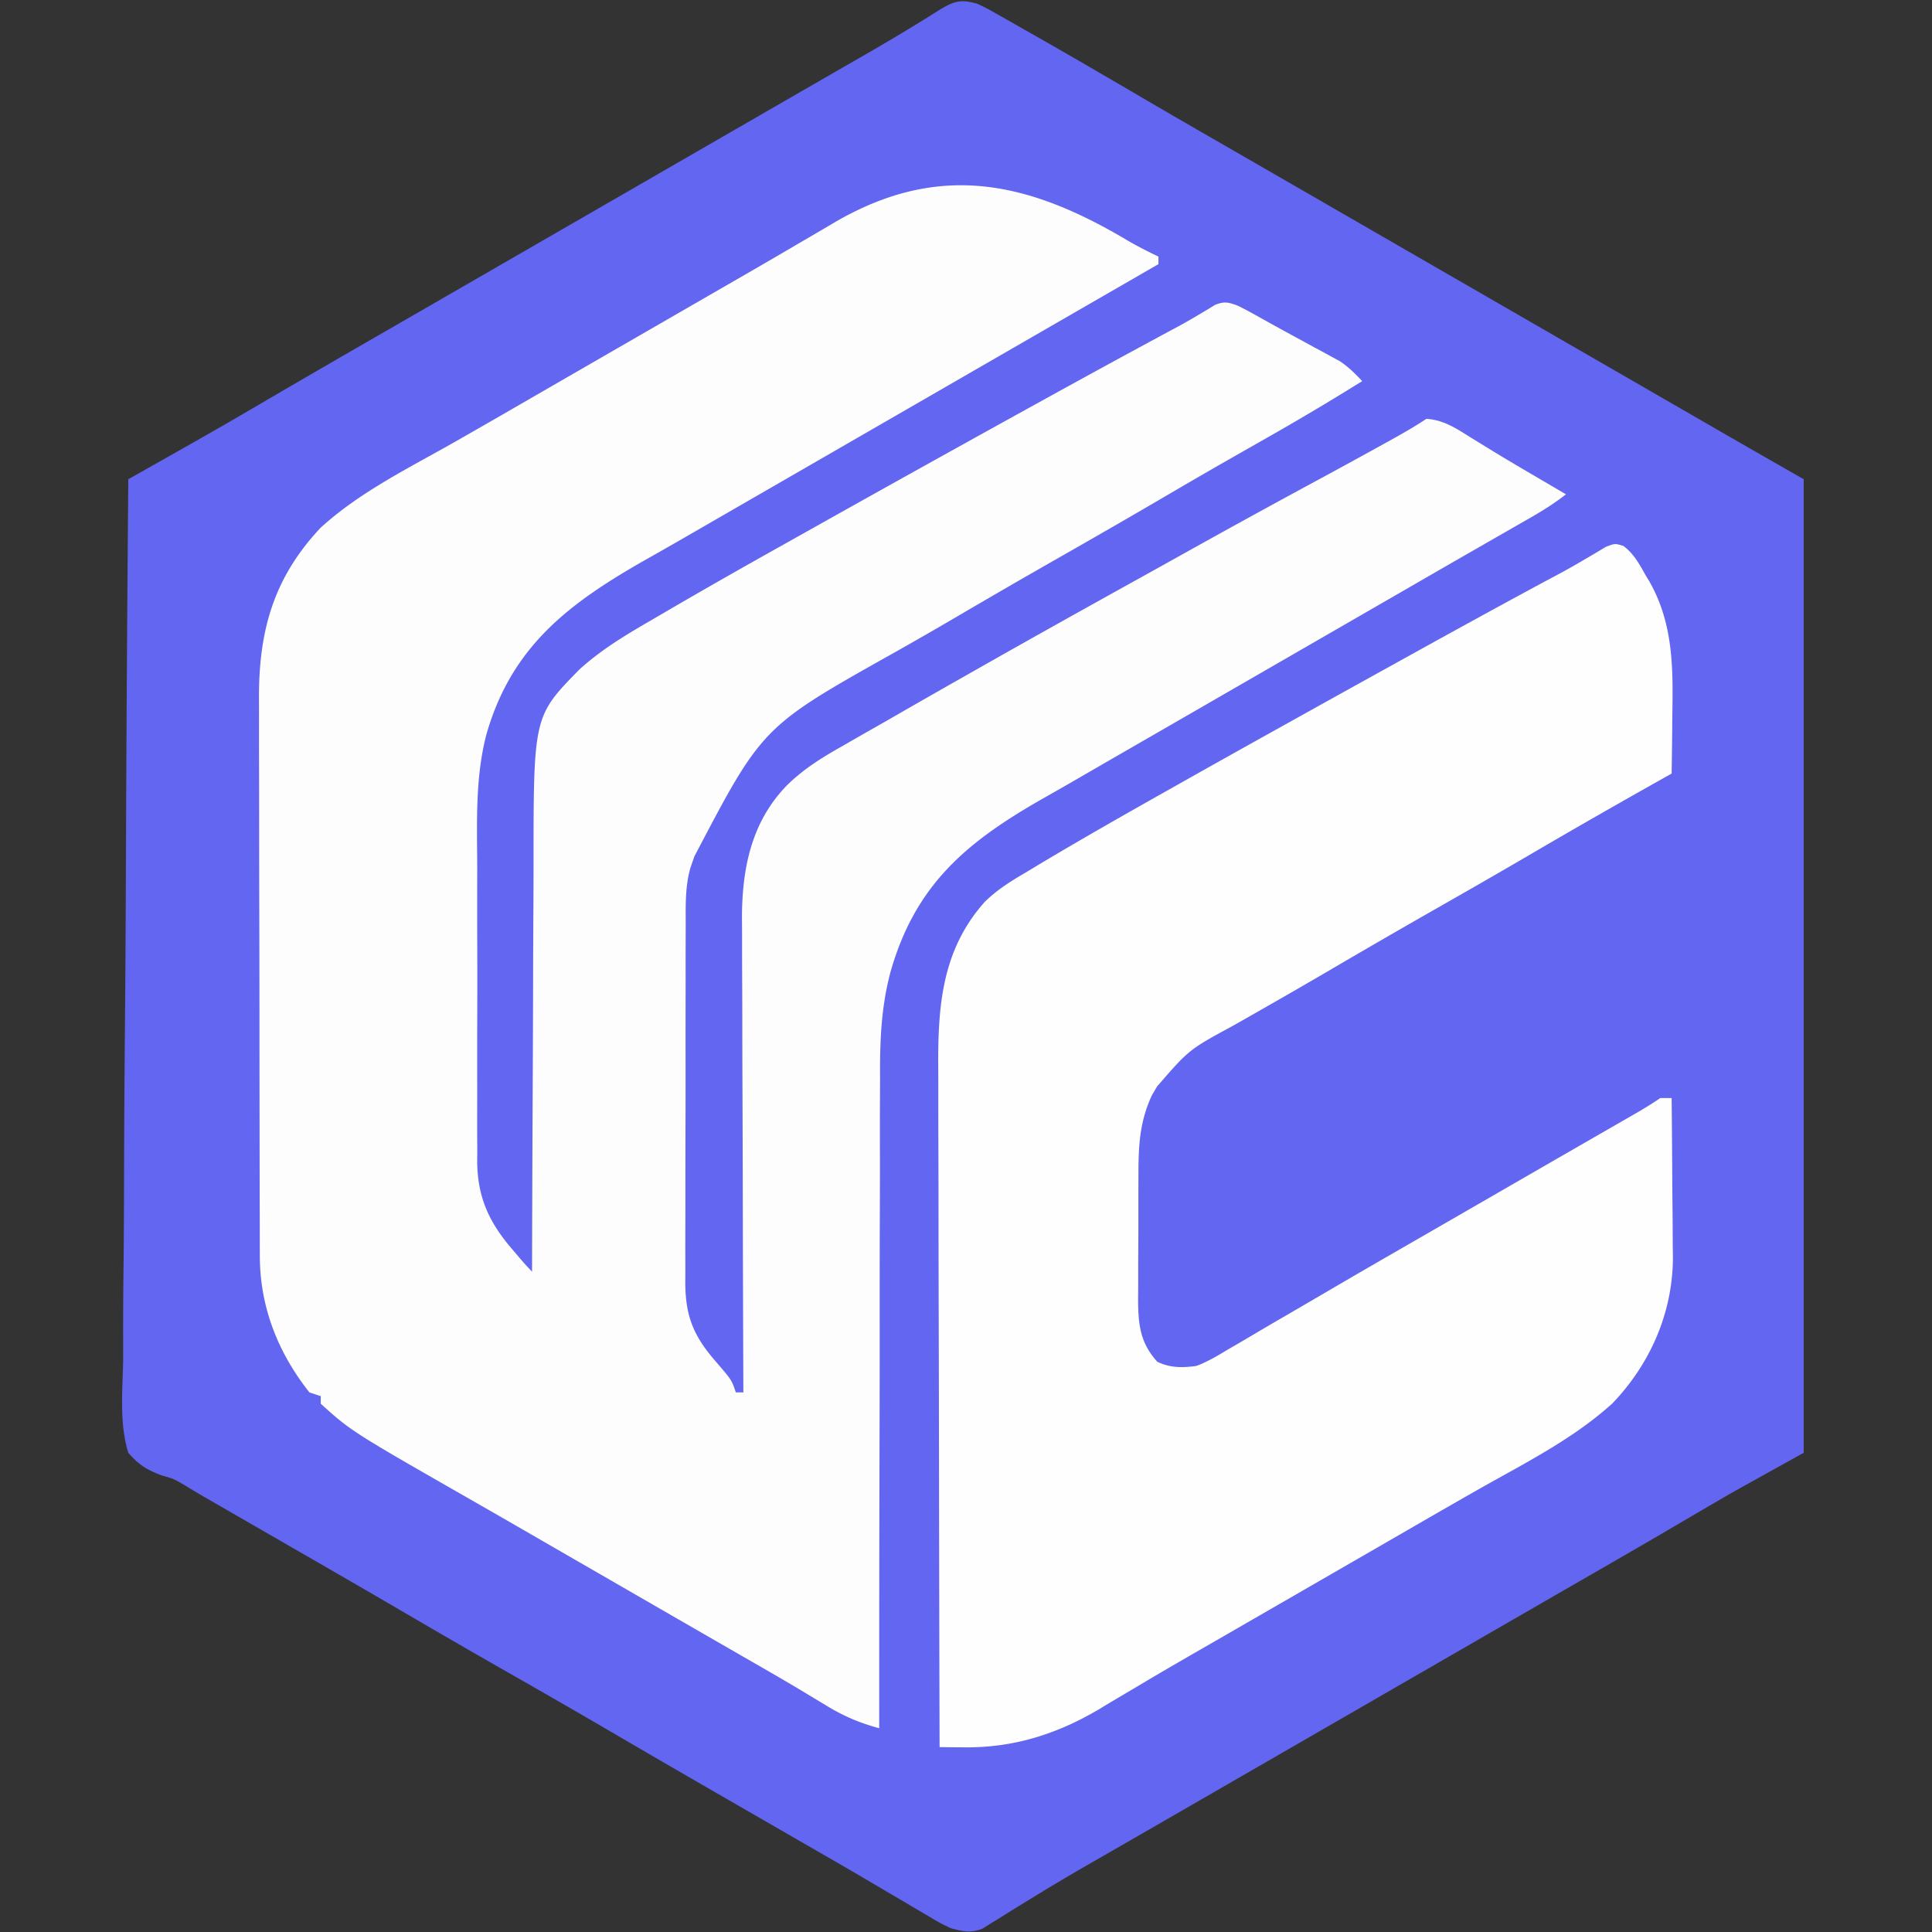 <svg xmlns="http://www.w3.org/2000/svg" version="1.1" xmlns:xlink="http://www.w3.org/1999/xlink" width="512" height="512"><rect width="100%" height="100%" fill="#333333" stroke="none"/><svg xmlns="http://www.w3.org/2000/svg" viewBox="0 0 512 512"><path fill="#6366f1" d="M259 1c2.482 1.177 2.482 1.177 5.113 2.668l2.994 1.685c1.058.606 2.116 1.21 3.205 1.835 1.11.627 2.218 1.255 3.36 1.902 9.458 5.372 18.855 10.847 28.238 16.348a3034.706 3034.706 0 0 0 18.965 11l3.273 1.886 6.57 3.785c5.429 3.128 10.855 6.26 16.282 9.391l6.5 3.75 68.253 39.377 6.47 3.733a49096.477 49096.477 0 0 1 26.625 15.367c7.705 4.447 15.428 8.86 23.152 13.273v258l-18 10a1431.117 1431.117 0 0 0-11.5 6.688l-6.164 3.609-3.153 1.846c-5.342 3.117-10.7 6.206-16.058 9.295l-3.271 1.885-6.572 3.786c-5.429 3.128-10.855 6.26-16.282 9.391l-6.5 3.75-3.25 1.875-65.001 37.5a53854.42 53854.42 0 0 0-6.49 3.746c-5.465 3.153-10.93 6.304-16.4 9.45l-3.317 1.91a4270.828 4270.828 0 0 1-6.53 3.75c-5.32 3.058-10.6 6.166-15.825 9.386l-3.034 1.853a422.645 422.645 0 0 0-5.627 3.509l-2.542 1.552-2.196 1.377c-3.151 1.16-5.066.704-8.288-.158-2.655-1.252-2.655-1.252-5.36-2.852l-3.09-1.806c-1.088-.65-2.178-1.298-3.3-1.967a2422.01 2422.01 0 0 0-3.473-2.037 2733.657 2733.657 0 0 1-7.205-4.237c-5.5-3.241-11.038-6.418-16.572-9.601l-6.492-3.746a22001.83 22001.83 0 0 0-13.078-7.54 5512.287 5512.287 0 0 1-31.305-18.151A2685.167 2685.167 0 0 0 136 444a2966.44 2966.44 0 0 1-29.067-16.783c-10.503-6.143-21.046-12.217-31.59-18.29a33252.435 33252.435 0 0 1-20.366-11.741 267.197 267.197 0 0 1-5.8-3.44c-3.086-1.829-3.086-1.829-6.335-2.752-3.947-1.487-6.055-2.79-8.842-5.994-2.401-7.754-1.51-16.469-1.362-24.478.003-2.543.001-5.086-.006-7.629-.002-5.472.032-10.942.1-16.414.097-7.91.128-15.82.143-23.731.026-12.836.106-25.67.22-38.506.11-12.465.195-24.93.246-37.397l.01-2.33.045-11.57c.124-31.983.336-63.964.604-95.945l2.007-1.133 9.082-5.13 3.157-1.782a1360.99 1360.99 0 0 0 20.566-11.83c11.606-6.796 23.252-13.52 34.906-20.234 5.429-3.128 10.855-6.26 16.282-9.391l6.5-3.75 3.25-1.875 65.002-37.501 6.478-3.738c5.528-3.19 11.056-6.377 16.586-9.562l3.396-1.957c2.207-1.271 4.415-2.54 6.625-3.808 4.835-2.781 9.647-5.584 14.397-8.508l2.373-1.448c1.419-.87 2.83-1.753 4.233-2.65C252.768.304 254.614-.282 259 1Z"></path><path fill="#FEFDFE" d="M298.746 63.692c2.7 1.566 5.437 2.967 8.254 4.308v2l-87.752 50.626-6.483 3.74-19.874 11.464c-2.201 1.27-4.402 2.54-6.602 3.813-4.896 2.83-9.797 5.65-14.723 8.427-20.617 11.667-36.024 23.104-42.72 46.758-2.928 11.439-2.423 23.196-2.377 34.918-.003 2.467-.007 4.933-.012 7.4-.006 5.14.003 10.279.022 15.418.022 6.573.01 13.144-.015 19.717-.014 5.081-.01 10.162 0 15.244.003 2.423 0 4.847-.01 7.27-.01 3.386.006 6.77.028 10.156l-.024 3c.113 9.357 3.14 15.962 9.23 23.049l2.386 2.813c1.43 1.625 1.43 1.625 2.926 3.187l.004-2.05c.038-16.53.097-33.058.18-49.587.04-7.994.072-15.987.087-23.98.013-6.974.04-13.948.084-20.921.022-3.687.038-7.373.037-11.06 0-39.612 0-39.612 12.234-52.056 5.793-5.235 12.195-9.074 18.936-12.971l3.61-2.11c10.253-5.99 20.577-11.853 30.94-17.65 2.978-1.665 5.953-3.335 8.927-5.006a9388.489 9388.489 0 0 1 47.765-26.608c14.414-7.983 28.845-15.93 43.347-23.753l2.74-1.478c.857-.46 1.715-.92 2.6-1.393 1.695-.93 3.373-1.893 5.034-2.883l2.397-1.42 2.097-1.282c2.451-.98 3.54-.695 5.981.208a93.75 93.75 0 0 1 4.625 2.438 871.286 871.286 0 0 0 10.957 6.042l4.855 2.645 2.368 1.271 2.254 1.237 2.01 1.09c2.283 1.51 4.053 3.294 5.931 5.277a719.194 719.194 0 0 1-26.313 15.625 7506.45 7506.45 0 0 0-7.425 4.227l-1.867 1.063A1722.935 1722.935 0 0 0 308 132c-9.228 5.404-18.5 10.727-27.791 16.02a2455.295 2455.295 0 0 0-27.109 15.682c-5.416 3.173-10.855 6.3-16.327 9.376C202.02 192.584 202.02 192.584 184 227l-1.039 3.002c-1.415 4.99-1.248 9.996-1.236 15.146l-.015 3.339c-.014 3.63-.013 7.259-.01 10.888l-.014 7.587c-.007 5.296-.007 10.592-.002 15.888.006 6.109-.006 12.218-.027 18.327a4473.68 4473.68 0 0 0-.02 17.683c0 2.5-.005 5-.015 7.502-.013 3.496-.006 6.993.006 10.49l-.023 3.12c.064 8.832 2.145 14.003 8.02 20.778 4.277 4.955 4.277 4.955 5.375 8.25h2l-.008-2.09a24046.82 24046.82 0 0 1-.147-50.485 10459.6 10459.6 0 0 0-.071-24.414c-.03-7.098-.05-14.196-.056-21.293-.004-3.755-.013-7.509-.035-11.263-.02-3.542-.027-7.084-.022-10.627a700.206 700.206 0 0 0-.034-5.704c.046-13.14 2.531-25.332 11.912-34.999 4.433-4.343 9.262-7.347 14.648-10.375l2.909-1.676c2.962-1.703 5.932-3.389 8.904-5.074a2910.008 2910.008 0 0 1 21-12l2.72-1.545c14.56-8.27 29.183-16.422 43.827-24.539 3.444-1.91 6.884-3.827 10.324-5.744a3049.037 3049.037 0 0 1 35.658-19.586 1906.68 1906.68 0 0 0 18.783-10.273l2.247-1.244c2.886-1.606 5.692-3.236 8.441-5.069 4.556.26 7.985 2.57 11.75 4.938l3.957 2.43 2.096 1.291c3.85 2.35 7.743 4.624 11.634 6.904l4.372 2.566L415 131c-2.93 2.288-5.94 4.2-9.164 6.047l-3.11 1.787-3.351 1.916-3.5 2.01a9802.082 9802.082 0 0 1-7.27 4.172c-5.542 3.178-11.073 6.374-16.605 9.568a96160.783 96160.783 0 0 1-9.75 5.625l-39.002 22.501-6.478 3.738c-5.528 3.19-11.056 6.377-16.586 9.562a9454.412 9454.412 0 0 0-16.303 9.414 1317.47 1317.47 0 0 1-7.834 4.473c-20.177 11.514-33.502 22.826-40.042 45.713-2.543 9.537-2.85 18.668-2.778 28.483-.008 1.895-.019 3.79-.032 5.684-.028 5.07-.02 10.138-.005 15.207.01 5.325-.015 10.65-.036 15.975-.034 10.05-.039 20.1-.031 30.15.006 11.457-.022 22.913-.052 34.37-.061 23.535-.08 47.07-.071 70.605-5.308-1.43-9.654-3.312-14.313-6.187-1.506-.908-3.014-1.814-4.523-2.72l-2.491-1.5c-5.004-2.983-10.06-5.876-15.11-8.78l-6.747-3.887-3.421-1.97c-5.467-3.15-10.93-6.303-16.395-9.456l-6.5-3.75-13-7.5c-1.073-.62-2.147-1.238-3.253-1.876l-6.47-3.736a4140.348 4140.348 0 0 0-14.96-8.604C93.143 379.348 93.143 379.348 85 372v-2l-3-1c-8.36-10.56-13.108-22.639-13.14-36.057l-.01-2.08c-.008-2.29-.01-4.579-.011-6.867l-.015-4.94c-.013-4.465-.02-8.93-.024-13.395l-.012-8.382c-.013-8.753-.023-17.506-.027-26.26a12437.68 12437.68 0 0 0-.05-30.245c-.023-7.807-.033-15.615-.034-23.422a3826.56 3826.56 0 0 0-.025-13.969c-.016-4.384-.018-8.769-.01-13.154.001-1.6-.003-3.202-.013-4.803-.105-17.962 3.718-32.143 16.332-45.563 10.425-9.526 23.647-15.967 35.83-22.897A3039.451 3039.451 0 0 0 139 106.5l6.5-3.75 3.25-1.875L184.5 80.25l3.254-1.878c2.153-1.242 4.307-2.483 6.46-3.723 5.033-2.899 10.06-5.805 15.07-8.743 1.765-1.035 3.531-2.067 5.298-3.097 2.209-1.29 4.415-2.586 6.617-3.887 27.619-16.09 51.163-10.935 77.547 4.77Z"></path><path fill="#FEFEFE" d="M430.19 144.666c2.764 2.037 4.225 4.77 5.872 7.709l1.026 1.691c6.322 11.08 6.313 22.833 6.1 35.184-.016 1.535-.03 3.07-.042 4.605-.032 3.716-.084 7.43-.146 11.145l-1.73.971c-12.037 6.762-24.02 13.605-35.932 20.584-7.75 4.534-15.537 9-23.338 13.445a2745.145 2745.145 0 0 0-29.027 16.764 1588.152 1588.152 0 0 1-15.965 9.232l-3.543 2.025c-2.244 1.282-4.49 2.559-6.739 3.83-11.62 6.3-11.62 6.3-20.101 16.087l-1.398 2.402c-3.352 7.27-3.534 13.812-3.528 21.726l-.013 3.492c-.005 2.428-.006 4.856-.002 7.285.003 3.71-.02 7.42-.045 11.132a5086.14 5086.14 0 0 0-.002 7.091l-.028 3.353c.04 6.588.494 11.362 5.078 16.456 3.405 1.656 6.632 1.613 10.313 1.125 2.87-1.053 5.39-2.546 8-4.125l2.322-1.347c1.677-.975 3.35-1.959 5.018-2.95a979.013 979.013 0 0 1 8.254-4.832c4.028-2.34 8.05-4.688 12.07-7.043 6.389-3.74 12.797-7.444 19.211-11.14l3.271-1.886 6.572-3.786c6.495-3.742 12.988-7.49 19.481-11.237 5.087-2.936 10.175-5.87 15.266-8.8l7.23-4.164 5.12-2.944 3.119-1.797 2.751-1.583A114.68 114.68 0 0 0 440 291h3c.076 7.08.129 14.16.165 21.24.015 2.406.035 4.81.061 7.216.037 3.47.054 6.94.067 10.411.015 1.064.03 2.128.047 3.224.003 14.58-5.905 28.266-16.043 38.823-10.566 9.595-23.766 16.111-36.089 23.12A3040.705 3040.705 0 0 0 373 405.5l-6.5 3.75-3.25 1.875-35.75 20.625-3.253 1.878a4677.735 4677.735 0 0 1-6.468 3.723c-5.015 2.883-10.018 5.781-14.986 8.743a1466.45 1466.45 0 0 1-5.229 3.097 719.9 719.9 0 0 0-6.5 3.887c-11.106 6.533-22.514 10.106-35.439 9.985l-3.773-.028L249 463c-.07-25.461-.123-50.922-.155-76.383-.016-11.823-.037-23.646-.071-35.469-.03-10.308-.05-20.617-.056-30.925-.004-5.455-.013-10.91-.035-16.365a3177.54 3177.54 0 0 1-.022-15.427c-.001-1.88-.007-3.759-.019-5.638-.095-16.36 1.02-31.092 12.315-43.77 3.36-3.327 7.172-5.636 11.23-8.023l2.73-1.647c12.236-7.33 24.657-14.352 37.083-21.353l3.252-1.833A5638.13 5638.13 0 0 1 337 194l3.244-1.807A11909.298 11909.298 0 0 1 365.804 178c16.126-8.932 32.257-17.858 48.521-26.537a186.484 186.484 0 0 0 5.654-3.233l2.95-1.723 2.656-1.597c2.415-.91 2.415-.91 4.605-.244Z"></path></svg><style>@media (prefers-color-scheme: light) { :root { filter: none; } }
@media (prefers-color-scheme: dark) { :root { filter: none; } }
</style></svg>